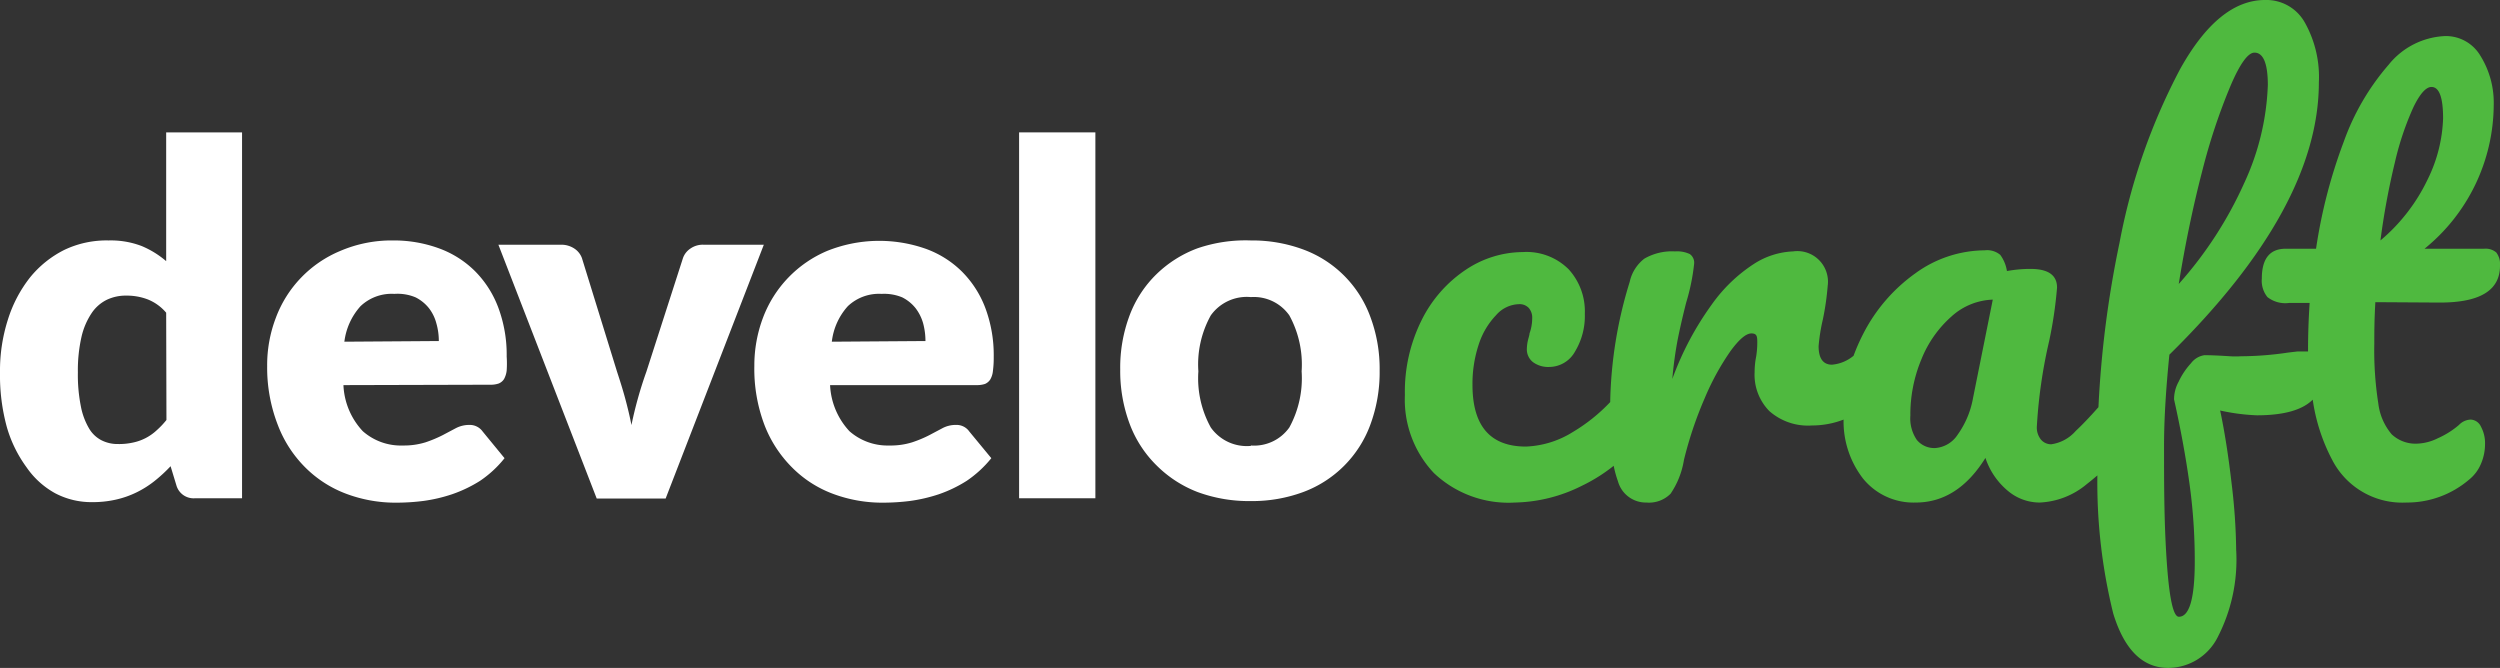 <svg xmlns="http://www.w3.org/2000/svg" viewBox="0 0 187.15 50"><rect x="0" y="0" width="187.15" height="50" fill="#333333" stroke="none"/><defs><style>.cls-1{fill:#fff;}.cls-2{fill:#4fb93f;}</style></defs><title>Zasób 5</title><g id="Warstwa_2" data-name="Warstwa 2"><g id="Warstwa_1-2" data-name="Warstwa 1"><path class="cls-1" d="M18.12,9.91V37.3H14.6a1.34,1.34,0,0,1-1.39-.95l-.44-1.45A11.16,11.16,0,0,1,11.58,36a7.42,7.42,0,0,1-1.34.85,7,7,0,0,1-1.56.55,7.83,7.83,0,0,1-1.8.19,5.81,5.81,0,0,1-2.74-.66A6.25,6.25,0,0,1,2,35,9.59,9.59,0,0,1,.52,32,14.68,14.68,0,0,1,0,27.88a12.58,12.58,0,0,1,.59-3.95,9.83,9.83,0,0,1,1.65-3.15,7.79,7.79,0,0,1,2.57-2.07A7.33,7.33,0,0,1,8.13,18a6.46,6.46,0,0,1,2.48.42,6.9,6.9,0,0,1,1.83,1.13V9.91Zm-5.68,13.5a3.51,3.51,0,0,0-1.39-1,4.37,4.37,0,0,0-1.57-.28A3.31,3.31,0,0,0,8,22.44a2.92,2.92,0,0,0-1.14,1,5.33,5.33,0,0,0-.76,1.78,11.29,11.29,0,0,0-.27,2.66,12,12,0,0,0,.22,2.52,5.15,5.15,0,0,0,.61,1.66,2.3,2.3,0,0,0,.94.9,2.65,2.65,0,0,0,1.23.28A4.81,4.81,0,0,0,10,33.12a3.69,3.69,0,0,0,1.72-.9,6.19,6.19,0,0,0,.74-.78Z"/><path class="cls-1" d="M25.71,28.83a5.37,5.37,0,0,0,1.45,3.45,4.3,4.3,0,0,0,3,1.07,5.41,5.41,0,0,0,1.7-.24,9.53,9.53,0,0,0,1.27-.53l1-.53a2.15,2.15,0,0,1,1-.24,1.18,1.18,0,0,1,1,.49l1.64,2A8.2,8.2,0,0,1,35.93,36a10,10,0,0,1-2.09,1,11.64,11.64,0,0,1-2.14.5,16.2,16.2,0,0,1-2,.13,10.51,10.51,0,0,1-3.74-.65A8.6,8.6,0,0,1,22.86,35a9,9,0,0,1-2.06-3.18A11.85,11.85,0,0,1,20,27.4a9.92,9.92,0,0,1,.65-3.61,8.71,8.71,0,0,1,4.81-5A9.74,9.74,0,0,1,29.41,18a9.84,9.84,0,0,1,3.45.59,7.43,7.43,0,0,1,2.69,1.7,7.68,7.68,0,0,1,1.75,2.73,10.09,10.09,0,0,1,.63,3.67,7.65,7.65,0,0,1,0,1.05,1.72,1.72,0,0,1-.2.64.86.86,0,0,1-.4.33,1.83,1.83,0,0,1-.63.09Zm7.14-3.3a4.76,4.76,0,0,0-.18-1.31,3.16,3.16,0,0,0-.56-1.15,3,3,0,0,0-1-.81A3.48,3.48,0,0,0,29.52,22a3.38,3.38,0,0,0-2.53.92,4.85,4.85,0,0,0-1.21,2.66Z"/><path class="cls-1" d="M57.18,18.32l-7.35,19H44.67l-7.36-19H42a1.75,1.75,0,0,1,1,.29,1.45,1.45,0,0,1,.56.7l2.63,8.51c.23.7.44,1.37.61,2s.34,1.32.47,2a29.78,29.78,0,0,1,1.12-4l2.74-8.51a1.43,1.43,0,0,1,.55-.7,1.62,1.62,0,0,1,1-.29Z"/><path class="cls-1" d="M62.14,28.83a5.42,5.42,0,0,0,1.45,3.45,4.32,4.32,0,0,0,3,1.07,5.36,5.36,0,0,0,1.7-.24,9,9,0,0,0,1.27-.53l1-.53a2.09,2.09,0,0,1,1-.24,1.16,1.16,0,0,1,1,.49l1.65,2A8.45,8.45,0,0,1,72.36,36a9.87,9.87,0,0,1-2.08,1,12,12,0,0,1-2.14.5,16.44,16.44,0,0,1-2,.13,10.56,10.56,0,0,1-3.75-.65A8.47,8.47,0,0,1,59.3,35a9.13,9.13,0,0,1-2.07-3.18,11.85,11.85,0,0,1-.76-4.43,10.13,10.13,0,0,1,.65-3.61,8.79,8.79,0,0,1,4.81-5,10.48,10.48,0,0,1,7.36-.16A7.43,7.43,0,0,1,72,20.32a7.7,7.7,0,0,1,1.76,2.73,10.09,10.09,0,0,1,.63,3.67,7.43,7.43,0,0,1-.06,1.05,1.56,1.56,0,0,1-.2.64.89.89,0,0,1-.39.33,1.91,1.91,0,0,1-.63.09Zm7.14-3.3a5.17,5.17,0,0,0-.17-1.31,3.35,3.35,0,0,0-.57-1.15,3,3,0,0,0-1-.81A3.53,3.53,0,0,0,66,22a3.39,3.39,0,0,0-2.53.92,4.78,4.78,0,0,0-1.2,2.66Z"/><path class="cls-1" d="M82,9.91V37.3H76.29V9.91Z"/><path class="cls-1" d="M93.64,18a11,11,0,0,1,3.93.68,8.46,8.46,0,0,1,5,5,11.08,11.08,0,0,1,.71,4.06,11.29,11.29,0,0,1-.71,4.09,8.5,8.5,0,0,1-5,5,11,11,0,0,1-3.93.68,11.13,11.13,0,0,1-4-.68,8.83,8.83,0,0,1-3.07-2,8.57,8.57,0,0,1-2-3.09,11.29,11.29,0,0,1-.71-4.09,11.08,11.08,0,0,1,.71-4.06,8.45,8.45,0,0,1,2-3.06,8.78,8.78,0,0,1,3.07-1.94A11.13,11.13,0,0,1,93.64,18Zm0,15.35A3.23,3.23,0,0,0,96.52,32a7.69,7.69,0,0,0,.92-4.2,7.66,7.66,0,0,0-.92-4.19,3.25,3.25,0,0,0-2.88-1.37,3.31,3.31,0,0,0-3,1.37,7.56,7.56,0,0,0-.93,4.19,7.6,7.6,0,0,0,.93,4.2A3.3,3.3,0,0,0,93.64,33.38Z"/><path class="cls-2" d="M182.65,22.65c3,0,4.5-.91,4.5-2.75a1.44,1.44,0,0,0-.28-1,1.22,1.22,0,0,0-.91-.28H181.5a13.94,13.94,0,0,0,5.18-10.75,6.65,6.65,0,0,0-1-3.7,3,3,0,0,0-2.63-1.47,5.73,5.73,0,0,0-4.24,2.15,18,18,0,0,0-3.36,5.77,38.49,38.49,0,0,0-2.07,8h-2.27c-1.19,0-1.79.74-1.79,2.23a1.94,1.94,0,0,0,.42,1.39,2.17,2.17,0,0,0,1.61.44h1.55q-.12,1.8-.12,3.54v.09h-.08c-.24,0-.48,0-.71,0l-.68.08a24.62,24.62,0,0,1-3.54.28,7,7,0,0,1-.84,0c-.74-.05-1.38-.08-1.91-.08a1.54,1.54,0,0,0-1,.6,5.45,5.45,0,0,0-.93,1.39,2.73,2.73,0,0,0-.34,1.32q.72,3.22,1.13,6.13a41.9,41.9,0,0,1,.42,6c0,2.76-.4,4.14-1.19,4.14-.43,0-.73-1.44-.92-4.32S162,36.13,162,33.4c0-2,.14-4.25.4-6.85q11.19-11,11.19-20.38a8.33,8.33,0,0,0-1.06-4.5A3.29,3.29,0,0,0,169.56,0q-3.47,0-6.35,5.16a45.84,45.84,0,0,0-4.54,13,77.83,77.83,0,0,0-1.58,12.32c-.67.76-1.24,1.35-1.7,1.78a3,3,0,0,1-1.84,1,1,1,0,0,1-.77-.36,1.44,1.44,0,0,1-.3-1,37.64,37.64,0,0,1,.92-6.37,31.09,31.09,0,0,0,.59-4c0-.93-.65-1.4-2-1.4a9.9,9.9,0,0,0-1.75.16,2.78,2.78,0,0,0-.5-1.21,1.53,1.53,0,0,0-1.17-.34,8.91,8.91,0,0,0-5.2,1.73,12.6,12.6,0,0,0-3.92,4.58,14.55,14.55,0,0,0-.69,1.58,2.9,2.9,0,0,1-1.62.67c-.66,0-1-.47-1-1.39a13.67,13.67,0,0,1,.32-2,19.82,19.82,0,0,0,.36-2.5,2.29,2.29,0,0,0-2.59-2.59,5.82,5.82,0,0,0-2.89.91,11.62,11.62,0,0,0-3.2,3.07,22.67,22.67,0,0,0-2.95,5.57,29.29,29.29,0,0,1,.4-2.94c.16-.8.37-1.73.64-2.79a15.47,15.47,0,0,0,.59-2.87.79.79,0,0,0-.32-.75,2.25,2.25,0,0,0-1.11-.2,4.13,4.13,0,0,0-2.29.54A3,3,0,0,0,122,21.1a32.16,32.16,0,0,0-1.46,9,13,13,0,0,1-2.78,2.23,7.13,7.13,0,0,1-3.53,1.1q-4,0-4-4.62a9.35,9.35,0,0,1,.48-3.06A5.68,5.68,0,0,1,112,23.59a2.35,2.35,0,0,1,1.71-.82.94.94,0,0,1,.73.28,1.1,1.1,0,0,1,.26.8,3.35,3.35,0,0,1-.2,1.11c0,.11-.06.28-.12.52a3.19,3.19,0,0,0-.08.63,1.21,1.21,0,0,0,.46,1,1.92,1.92,0,0,0,1.22.36,2.22,2.22,0,0,0,1.93-1.16,5.15,5.15,0,0,0,.73-2.82,4.67,4.67,0,0,0-1.21-3.33A4.46,4.46,0,0,0,114,18.87a7.74,7.74,0,0,0-4.25,1.31,9.72,9.72,0,0,0-3.31,3.75,12,12,0,0,0-1.27,5.65,8,8,0,0,0,2.17,5.83,8.12,8.12,0,0,0,6.07,2.21,11.62,11.62,0,0,0,5-1.25,12.49,12.49,0,0,0,2.39-1.5,8.28,8.28,0,0,0,.32,1.16,2.17,2.17,0,0,0,2.13,1.59,2.28,2.28,0,0,0,1.81-.66,6.25,6.25,0,0,0,1-2.53,28.69,28.69,0,0,1,1.55-4.61,19,19,0,0,1,1.93-3.53c.65-.89,1.17-1.33,1.57-1.33s.44.21.44.64c0,.18,0,.54-.08,1.07a6.11,6.11,0,0,0-.12,1.2,3.87,3.87,0,0,0,1.1,2.9,4.36,4.36,0,0,0,3.2,1.08,6.54,6.54,0,0,0,2.36-.44,7,7,0,0,0,1.46,4.42,4.86,4.86,0,0,0,3.94,1.79c2.1,0,3.84-1.12,5.22-3.34a5.4,5.4,0,0,0,1.65,2.44,3.7,3.7,0,0,0,2.41.9,5.88,5.88,0,0,0,3.54-1.39c.26-.2.52-.42.78-.64a40.83,40.83,0,0,0,1.19,10.35Q159.45,50,162.31,50A4.16,4.16,0,0,0,166,47.73a12.64,12.64,0,0,0,1.4-6.57,44.72,44.72,0,0,0-.34-4.95c-.23-2-.51-3.83-.86-5.48a15.16,15.16,0,0,0,2.75.36c2,0,3.4-.39,4.18-1.17a13.87,13.87,0,0,0,1.47,4.53,5.9,5.9,0,0,0,5.54,3.17,7.16,7.16,0,0,0,4.69-1.71,3,3,0,0,0,.9-1.2,3.75,3.75,0,0,0,.3-1.47,2.59,2.59,0,0,0-.3-1.29.89.89,0,0,0-.78-.54,1.28,1.28,0,0,0-.87.4,6.38,6.38,0,0,1-1.59,1,3.74,3.74,0,0,1-1.52.4,2.6,2.6,0,0,1-1.93-.7,4.37,4.37,0,0,1-1-2.31,25.71,25.71,0,0,1-.3-4.47c0-.75,0-1.78.08-3.11Zm-3.36-10.53A21.71,21.71,0,0,1,180.68,8c.49-1,.94-1.49,1.34-1.49.58,0,.87.78.87,2.35a11.11,11.11,0,0,1-1.17,4.6A13.61,13.61,0,0,1,178.2,18,54.73,54.73,0,0,1,179.29,12.12Zm-14.43.68A45.12,45.12,0,0,1,167,6.37q1.05-2.43,1.77-2.43c.66,0,1,.81,1,2.43A19,19,0,0,1,168,13.71a29.42,29.42,0,0,1-4.9,7.55Q163.82,16.81,164.86,12.8Zm-17.16,17a6.71,6.71,0,0,1-1.15,2.74,2.19,2.19,0,0,1-1.67,1,1.69,1.69,0,0,1-1.38-.6,2.84,2.84,0,0,1-.49-1.83,10.73,10.73,0,0,1,.83-4.22,8.46,8.46,0,0,1,2.25-3.2,4.84,4.84,0,0,1,3.09-1.26Z"/></g></g></svg>